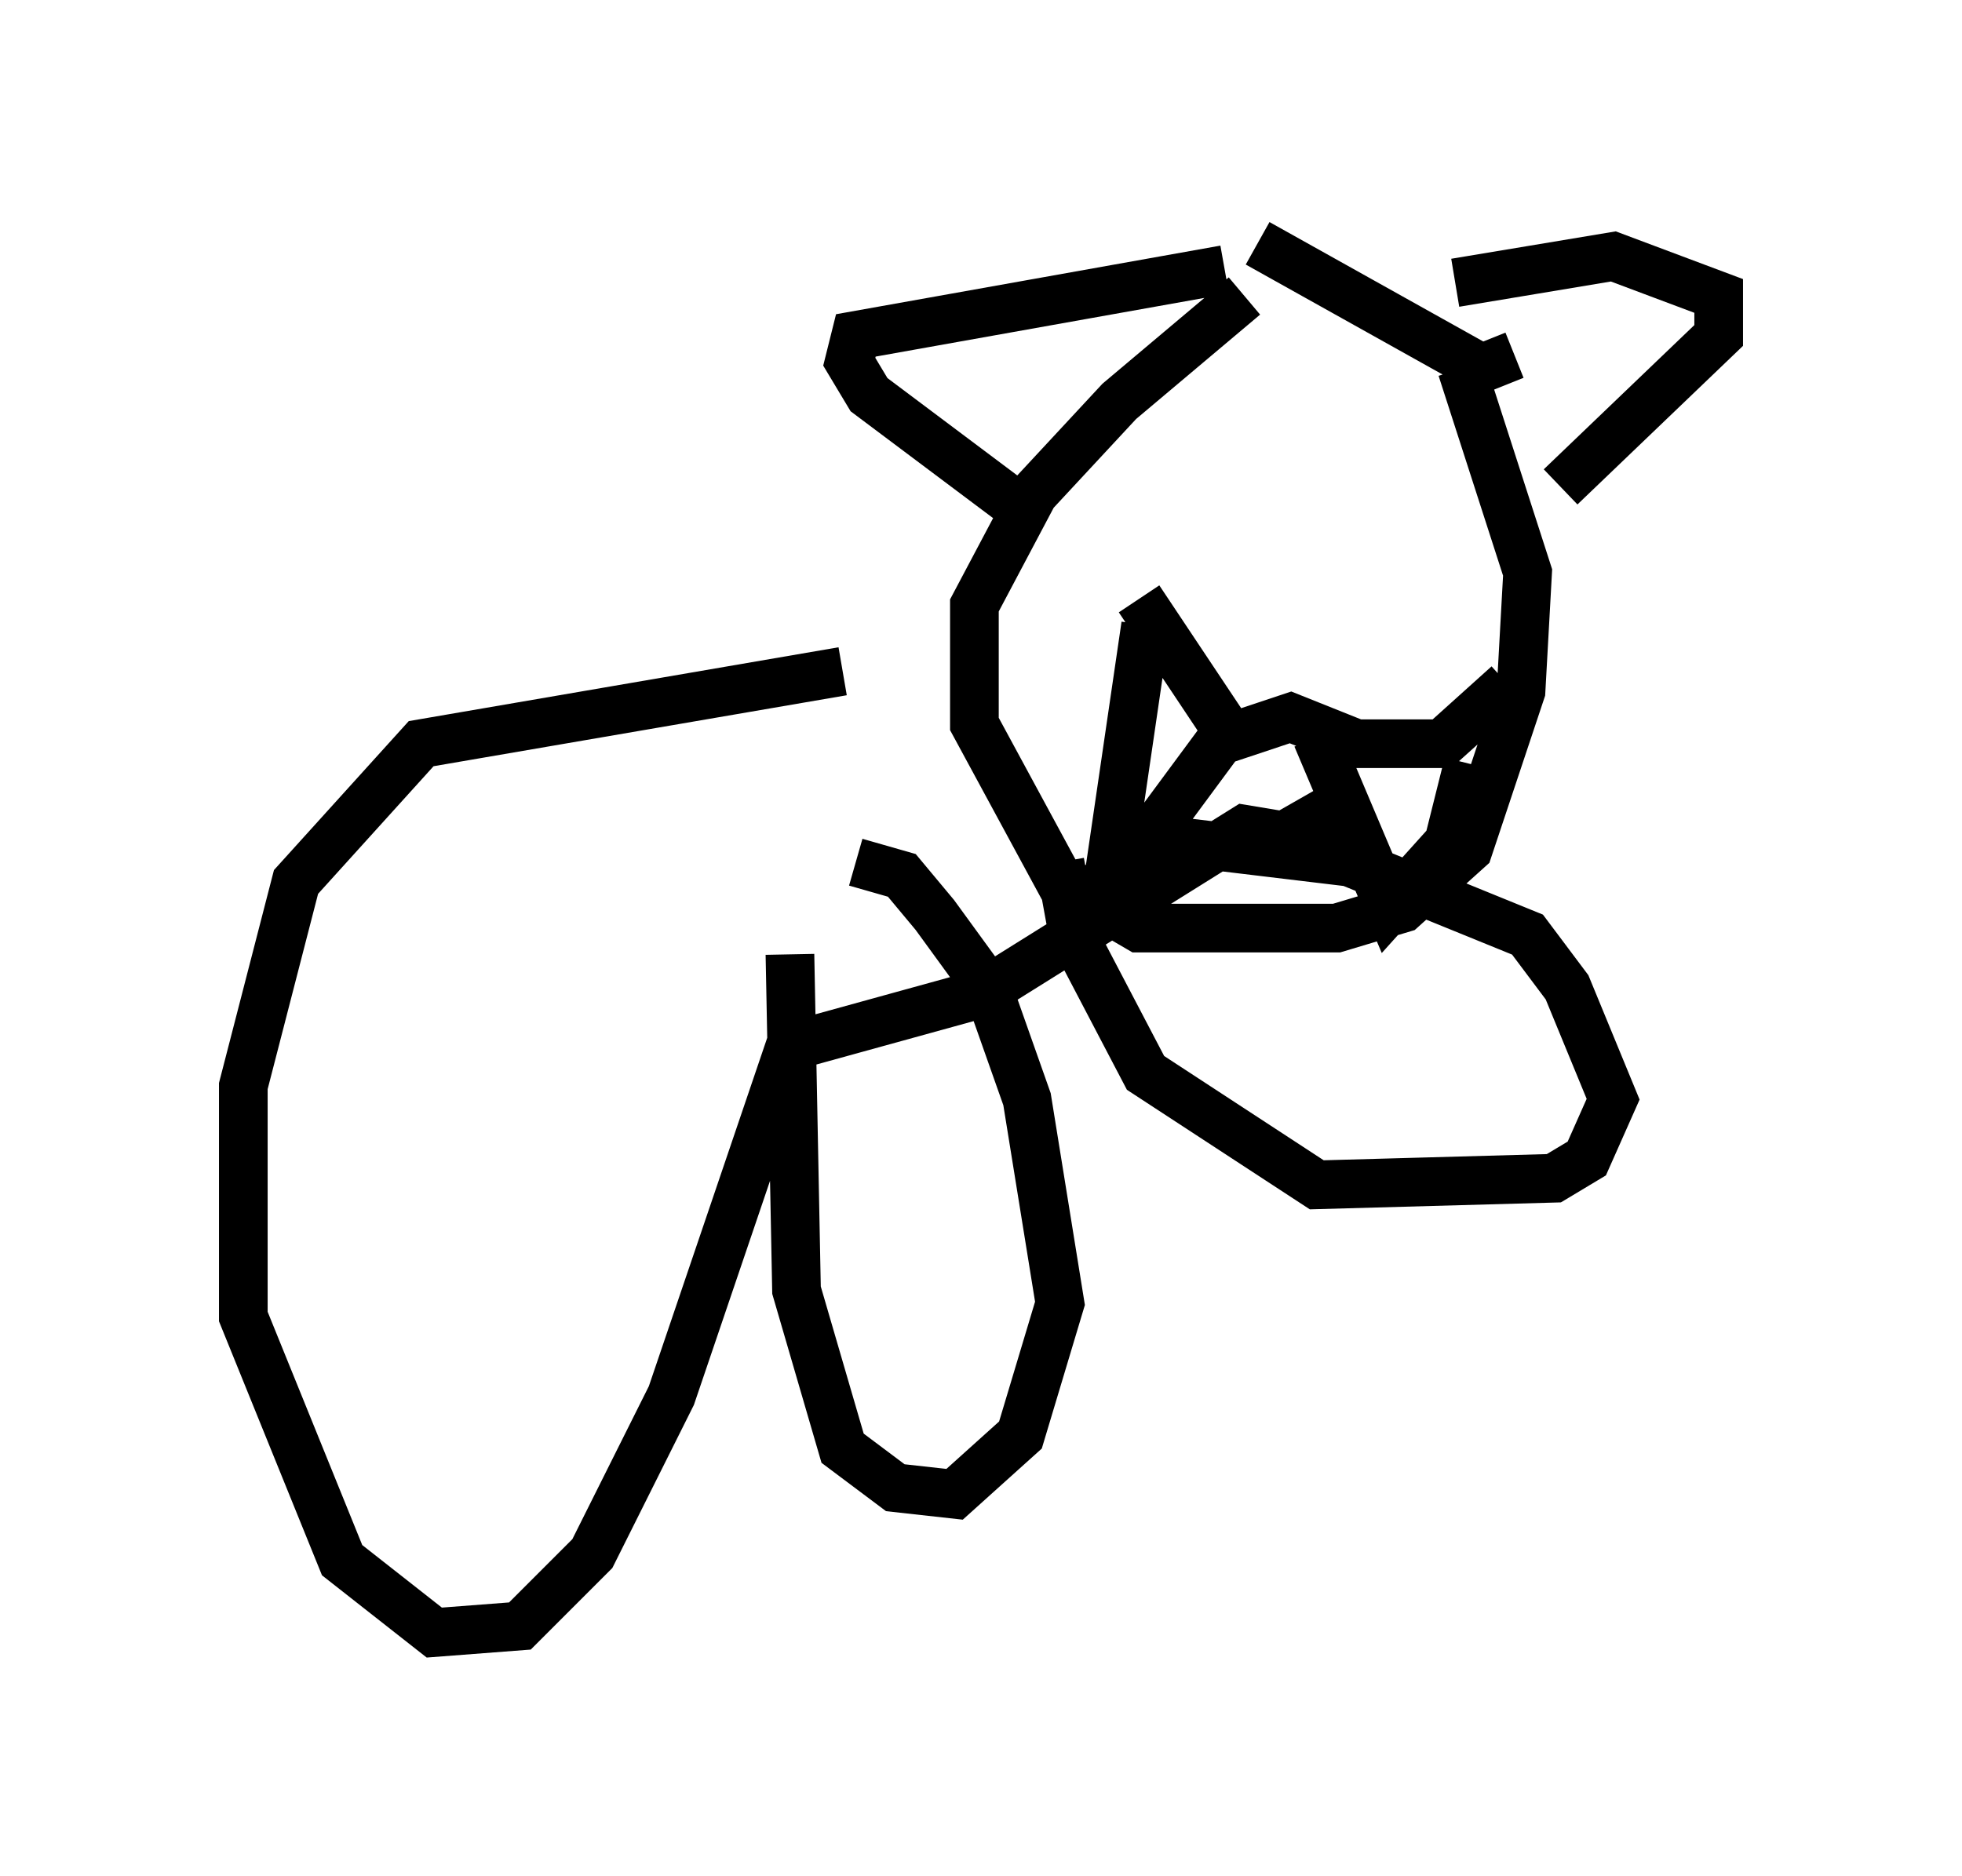 <?xml version="1.0" encoding="utf-8" ?>
<svg baseProfile="full" height="38.552" version="1.1" width="40.311" xmlns="http://www.w3.org/2000/svg" xmlns:ev="http://www.w3.org/2001/xml-events" xmlns:xlink="http://www.w3.org/1999/xlink"><defs /><rect fill="white" height="38.552" width="40.311" x="0" y="0" /><path d="M27.598, 5.406 m-2.03, 0.677 l-2.571, 2.165 -1.759, 1.894 l-1.218, 2.3 0.0, 2.436 l1.759, 3.248 1.624, 0.947 l4.059, 0.0 1.353, -0.406 l1.353, -1.218 1.083, -3.248 l0.135, -2.436 -1.353, -4.195 m-4.871, -2.03 l-7.578, 1.353 -0.135, 0.541 l0.406, 0.677 3.248, 2.436 m8.796, -4.736 l3.248, -0.541 2.165, 0.812 l0.0, 0.812 -3.248, 3.112 m-0.947, -2.706 l-0.677, 0.271 -4.601, -2.571 m-2.436, 7.307 l1.894, 2.842 1.218, -0.406 l1.353, 0.541 1.759, 0.0 l1.353, -1.218 m-7.442, -1.218 l-0.812, 5.548 2.3, -3.112 m2.03, -0.135 l1.488, 3.518 1.218, -1.353 l0.406, -1.624 m-9.607, -6.766 l0.0, 0.0 m7.713, 0.406 l0.0, 0.0 m-5.142, 0.0 l0.0, 0.0 m-5.819, 4.465 l-8.66, 1.488 -2.571, 2.842 l-1.083, 4.195 0.0, 4.736 l2.03, 5.007 1.894, 1.488 l1.759, -0.135 1.488, -1.488 l1.624, -3.248 2.436, -7.172 l3.924, -1.083 5.413, -3.383 l0.812, 0.135 0.947, -0.541 m-11.096, 2.977 l0.135, 6.901 0.947, 3.248 l1.083, 0.812 1.218, 0.135 l1.353, -1.218 0.812, -2.706 l-0.677, -4.195 -0.812, -2.3 l-1.083, -1.488 -0.677, -0.812 l-0.947, -0.271 m4.195, 0.0 l0.271, 1.488 1.488, 2.842 l3.518, 2.3 4.871, -0.135 l0.677, -0.406 0.541, -1.218 l-0.947, -2.3 -0.812, -1.083 l-3.654, -1.488 -3.383, -0.406 l-2.706, 1.353 " fill="none" stroke="black" stroke-width="1" /></svg>